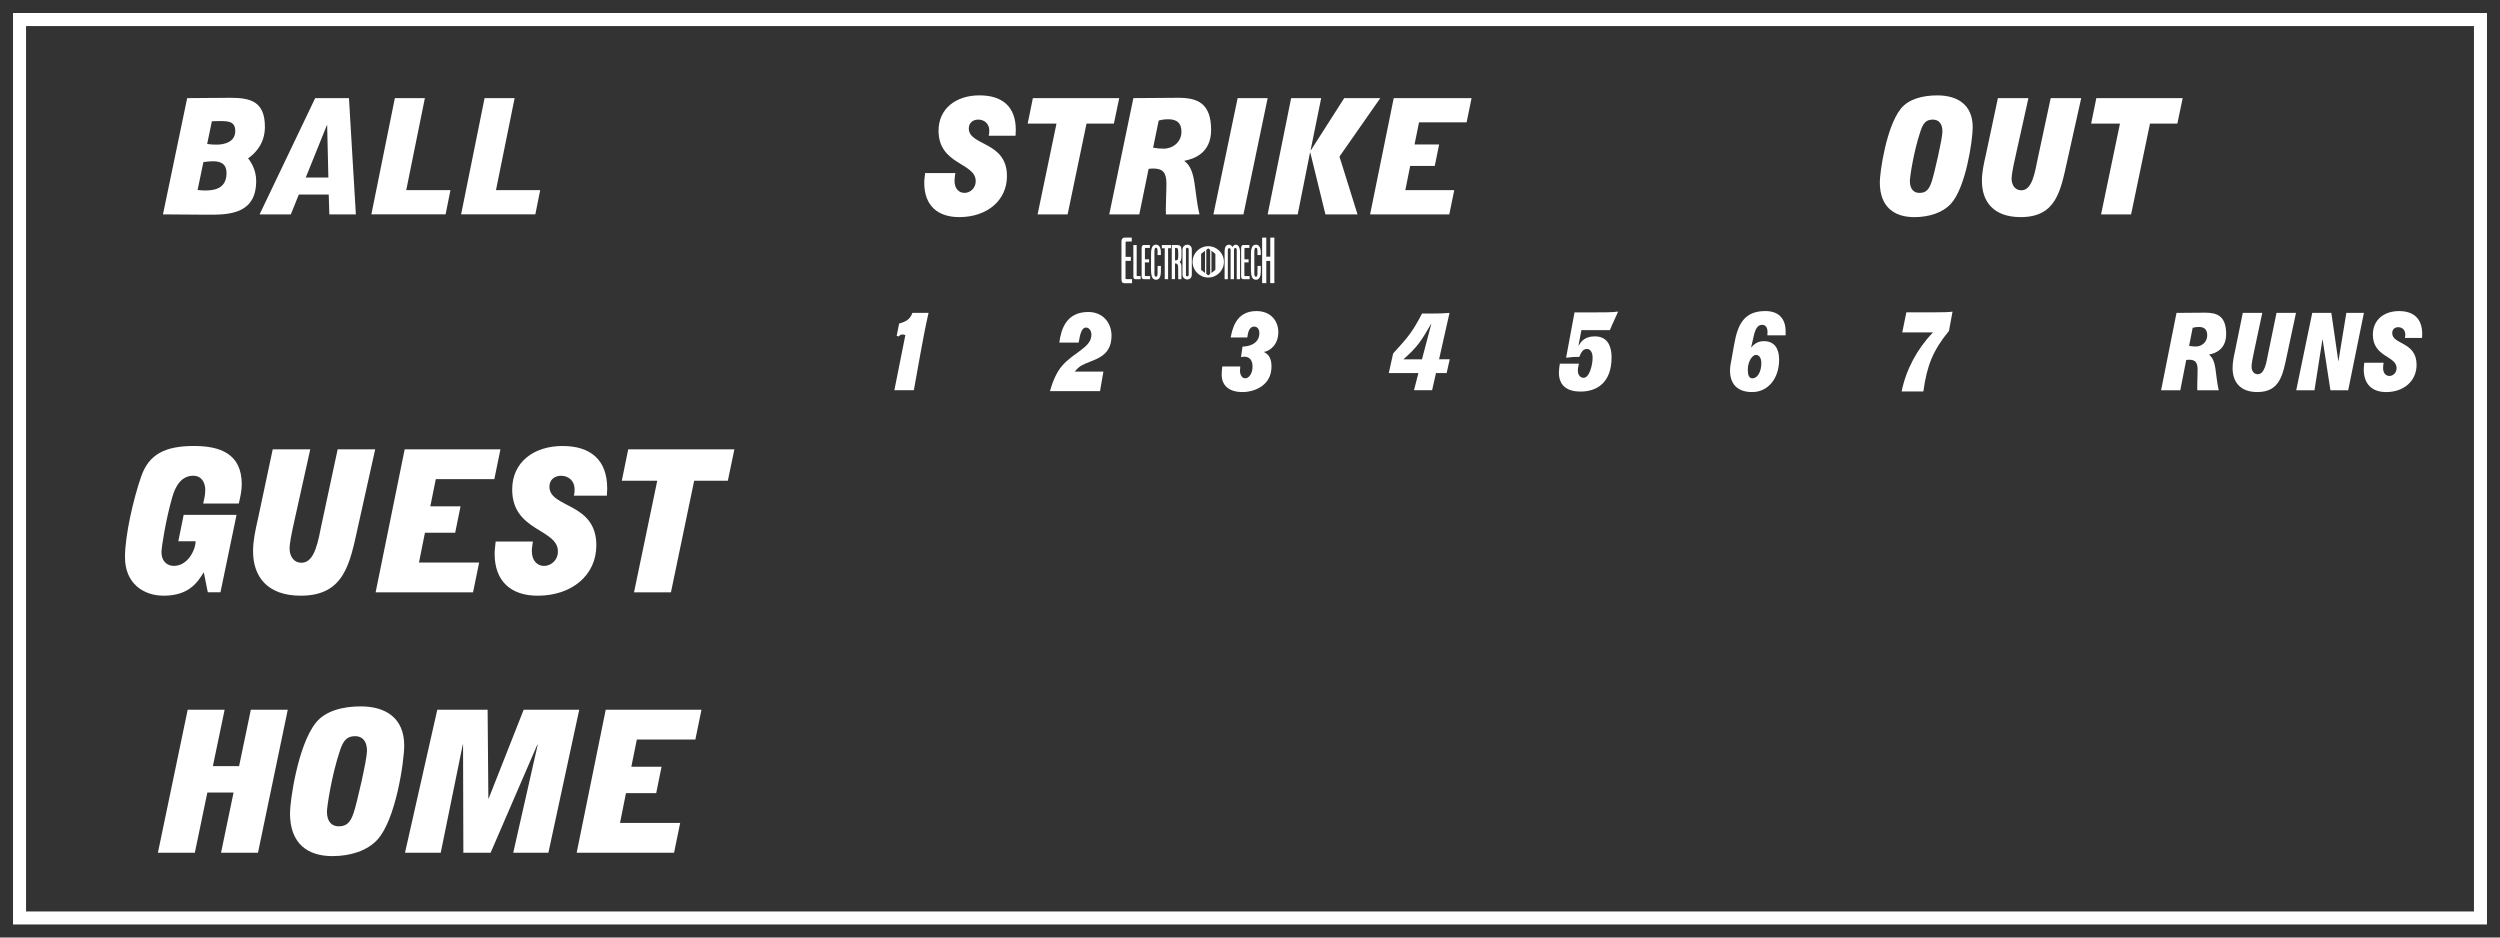 <?xml version='1.0' encoding='utf-8'?>
<ns0:svg xmlns:ns0="http://www.w3.org/2000/svg" enable-background="new 0 0 192 72" version="1.1" viewBox="0 0 192 72" x="0px" y="0px" xml:space="preserve">
<ns0:rect x="0" y="0" width="192" height="72" fill="#333333" stroke="none"/>
<ns0:g id="Accent_Striping">
	<ns0:path d="M1,1v70h190V1H1z M190,70H2V2h188V70z" fill="#ffffff" />
</ns0:g>
<ns0:g id="Captions">
	<ns0:path d="M69.531,25.738c-0.06-0.033-0.137-0.049-0.196-0.049c-0.178,0-0.22,0.049-0.309,0.148l-0.161-0.042   l0.19-0.949c0.564-0.149,0.855-0.354,1.016-0.816h1.241c-0.202,0.866-0.475,2.285-0.629,3.159l-0.499,2.78h-1.497L69.531,25.738z" fill="#ffffff" />
	<ns0:path d="M80.636,30.04c0.184-0.676,0.499-1.452,0.933-1.947c0.915-1.056,2.251-1.403,2.251-2.384   c0-0.322-0.184-0.553-0.41-0.553c-0.398,0-0.476,0.685-0.57,1.155h-1.485c0.071-0.519,0.202-1.105,0.529-1.559   c0.327-0.462,0.849-0.792,1.705-0.792c1.129,0.008,1.776,0.841,1.776,1.823c0,1.724-1.432,1.807-2.287,2.277   c-0.214,0.116-0.38,0.289-0.54,0.479h2.204l-0.261,1.501H80.636z" fill="#ffffff" />
	<ns0:path d="M94.515,25.919c0.06-0.281,0.149-0.792,0.428-1.229c0.273-0.437,0.743-0.8,1.545-0.8   c1.158,0,1.687,0.809,1.687,1.617c0,0.998-0.677,1.452-1.087,1.518v0.017c0.208,0.123,0.564,0.313,0.564,1.105   c0,1.477-1.331,1.963-2.228,1.963c-1.01,0-1.598-0.479-1.598-1.337c0-0.198,0.018-0.454,0.047-0.627h1.378   c-0.012,0.115-0.018,0.223-0.018,0.338c0,0.306,0.155,0.569,0.398,0.569c0.285,0,0.564-0.363,0.564-0.891   c0-0.503-0.232-0.768-0.636-0.768c-0.083,0-0.166,0.025-0.249,0.033l0.113-0.809c0.517,0,1.295-0.231,1.295-1.031   c0-0.297-0.143-0.503-0.398-0.503c-0.415,0-0.475,0.512-0.529,0.833H94.515z" fill="#ffffff" />
	<ns0:path d="M106.992,27.148c1.1-1.213,1.455-1.592,2.222-3.069h0.749c0.534,0,0.938-0.008,1.359-0.049l-0.802,3.563   h0.819l-0.237,1.056h-0.819l-0.297,1.32h-1.391l0.339-1.32h-2.274L106.992,27.148z M109.921,24.888l-0.012-0.016   c-0.778,1.353-1.058,1.774-2.108,2.705v0.017h1.407L109.921,24.888z" fill="#ffffff" />
	<ns0:path d="M121.227,26.534l0.013,0.016c0.143-0.248,0.415-0.718,1.241-0.718c1.039,0,1.288,0.85,1.288,1.609   c0,1.922-1.099,2.632-2.387,2.632c-0.998,0-1.658-0.438-1.658-1.452c0-0.231,0.036-0.462,0.072-0.693h1.467   c-0.048,0.173-0.084,0.355-0.084,0.536c0,0.33,0.19,0.553,0.44,0.553c0.463,0,0.694-1.023,0.694-1.542   c0-0.446-0.195-0.677-0.451-0.677c-0.332,0-0.475,0.379-0.57,0.611c-0.422,0-0.54,0-1.016,0.066l0.647-3.481h0.968   c1.183,0,2.008,0,2.383-0.066c-0.232,0.537-0.434,0.924-0.636,1.427h-2.187L121.227,26.534z" fill="#ffffff" />
	<ns0:path d="M134.486,26.662l0.012,0.017c0.125-0.14,0.404-0.479,0.969-0.479c0.825,0,1.17,0.594,1.17,1.411   c0,1.469-0.861,2.5-2.067,2.5c-1.081,0-1.705-0.561-1.705-1.658c0-0.288,0.06-0.569,0.119-0.875l0.19-1.073   c0.279-1.6,0.766-2.615,2.411-2.615c0.944,0,1.551,0.512,1.551,1.568v0.297h-1.402c0-0.091,0.012-0.198,0.012-0.289   c0-0.149-0.06-0.52-0.415-0.52c-0.493,0-0.606,0.677-0.707,1.139L134.486,26.662z M134.587,29.054c0.398,0,0.684-0.52,0.684-1.163   c0-0.396-0.167-0.635-0.41-0.635c-0.321,0-0.63,0.578-0.63,1.114C134.23,28.815,134.326,29.054,134.587,29.054z" fill="#ffffff" />
	<ns0:path d="M146.046,30.065c0.333-1.675,1.2-3.284,2.394-4.521v-0.017h-2.346l0.314-1.542h2.203   c0.606,0,1.046-0.008,1.343-0.05l-0.273,1.477c-1.236,1.51-1.693,2.665-1.967,4.653H146.046z" fill="#ffffff" />
	<ns0:g fill="#ffffff">
		<ns0:path d="M167.156,24.03l2.209-0.017c0.908,0,1.604,0.256,1.604,1.642c0,1.205-0.867,1.485-1.307,1.576v0.017    c0.594,0.462,0.451,1.485,0.736,2.723h-1.645c0-0.091-0.006-0.182-0.006-0.264c0-0.437,0.029-0.875,0.029-1.312    c0-0.578-0.19-0.768-0.648-0.768c-0.07,0-0.154,0.008-0.225,0.017l-0.457,2.327h-1.475L167.156,24.03z M168.123,26.563    c0.167,0.033,0.346,0.049,0.518,0.049c0.445,0,0.873-0.33,0.873-0.866c0-0.445-0.227-0.635-0.642-0.635    c-0.161,0-0.321,0.017-0.476,0.066L168.123,26.563z" fill="#ffffff" />
		<ns0:path d="M175.644,27.256c-0.321,1.51-0.534,2.854-2.28,2.854c-1.325,0-1.901-0.784-1.901-1.848    c0-0.445,0.095-0.891,0.19-1.32l0.594-2.912h1.496l-0.629,2.953c-0.119,0.537-0.195,0.99-0.195,1.155    c0,0.297,0.136,0.602,0.48,0.602c0.535,0,0.666-0.94,0.796-1.592l0.642-3.118h1.496L175.644,27.256z" fill="#ffffff" />
		<ns0:path d="M177.58,24.03h1.467l0.535,3.696h0.012l0.605-3.696h1.349l-1.206,5.94h-1.365l-0.601-3.902h-0.013    l-0.611,3.902h-1.402L177.58,24.03z" fill="#ffffff" />
		<ns0:path d="M184.696,25.952c0.03-0.107,0.03-0.189,0.03-0.264c0-0.347-0.238-0.561-0.541-0.561    c-0.262,0-0.463,0.165-0.463,0.454c0,0.899,1.871,0.644,1.871,2.434c0,1.254-0.986,2.096-2.341,2.096    c-1.028,0-1.717-0.561-1.717-1.749c0-0.173,0.03-0.33,0.042-0.503h1.484c-0.018,0.132-0.041,0.264-0.041,0.396    c0,0.429,0.237,0.619,0.486,0.619c0.273,0,0.553-0.231,0.553-0.602c0-0.949-1.824-0.825-1.824-2.574    c0-1.13,0.855-1.807,2.008-1.807c1.105,0,1.783,0.561,1.783,1.766c0,0.099-0.012,0.198-0.012,0.297H184.696z" fill="#ffffff" />
	</ns0:g>
	<ns0:g fill="#ffffff">
		<ns0:path d="M12.515,16.464l1.86-8.928l3.338-0.025c1.544,0,2.632,0.297,2.632,2.232c0,1.401-0.893,2.145-1.293,2.418    c0.232,0.285,0.623,0.893,0.623,1.736c0,2.592-2.176,2.592-3.701,2.592L12.515,16.464z M15.175,14.592    c0.158,0.012,0.335,0.037,0.502,0.037c0.549,0,1.721,0,1.721-1.339c0-0.632-0.354-0.905-1.032-0.905    c-0.251,0-0.493,0.025-0.744,0.062L15.175,14.592z M15.91,11.058c0.242,0.037,0.475,0.05,0.726,0.05    c0.595,0,1.432-0.199,1.432-1.042c0-0.744-0.521-0.768-1.2-0.768c-0.205,0-0.391,0.012-0.595,0.012L15.91,11.058z" fill="#ffffff" />
		<ns0:path d="M19.937,16.464l4.269-8.928H26.8l0.53,8.928h-2.037l-0.046-1.525H22.95l-0.614,1.525H19.937z     M25.219,13.637l-0.093-4.03h-0.019l-1.627,4.03H25.219z" fill="#ffffff" />
		<ns0:path d="M30.325,7.536h2.306l-1.432,7.067h3.395l-0.372,1.86h-5.701L30.325,7.536z" fill="#ffffff" />
		<ns0:path d="M37.216,7.536h2.307l-1.432,7.067h3.395l-0.372,1.86h-5.701L37.216,7.536z" fill="#ffffff" />
	</ns0:g>
	<ns0:g fill="#ffffff">
		<ns0:path d="M75.93,10.425c0.047-0.161,0.047-0.285,0.047-0.397c0-0.521-0.372-0.843-0.847-0.843    c-0.409,0-0.726,0.248-0.726,0.682c0,1.351,2.93,0.967,2.93,3.658c0,1.885-1.544,3.149-3.664,3.149    c-1.609,0-2.688-0.843-2.688-2.629c0-0.26,0.046-0.496,0.065-0.756h2.325c-0.027,0.198-0.065,0.397-0.065,0.595    c0,0.645,0.372,0.93,0.763,0.93c0.428,0,0.865-0.347,0.865-0.905c0-1.426-2.855-1.24-2.855-3.869c0-1.699,1.339-2.716,3.143-2.716    c1.73,0,2.79,0.843,2.79,2.654c0,0.148-0.019,0.297-0.019,0.446H75.93z" fill="#ffffff" />
		<ns0:path d="M81.138,9.495h-2.213l0.4-1.959h6.631l-0.409,1.959h-2.102l-1.451,6.969h-2.306L81.138,9.495z" fill="#ffffff" />
		<ns0:path d="M87.043,7.536l3.46-0.025c1.423,0,2.511,0.384,2.511,2.468c0,1.81-1.357,2.232-2.046,2.368v0.025    c0.93,0.694,0.707,2.232,1.153,4.092h-2.576c0-0.136-0.009-0.273-0.009-0.396c0-0.657,0.046-1.315,0.046-1.972    c0-0.868-0.298-1.153-1.014-1.153c-0.111,0-0.242,0.012-0.354,0.025l-0.716,3.497h-2.307L87.043,7.536z M88.559,11.343    c0.26,0.05,0.539,0.074,0.809,0.074c0.697,0,1.367-0.496,1.367-1.302c0-0.669-0.354-0.955-1.004-0.955    c-0.252,0-0.503,0.024-0.744,0.099L88.559,11.343z" fill="#ffffff" />
		<ns0:path d="M93.19,16.464l1.86-8.928h2.306l-1.859,8.928H93.19z" fill="#ffffff" />
		<ns0:path d="M99.16,7.536h2.307l-0.809,3.981l0.019,0.024l2.558-4.005h2.771l-3.135,4.489l1.386,4.439h-2.464    l-1.163-4.749h-0.019l-0.948,4.749h-2.307L99.16,7.536z" fill="#ffffff" />
		<ns0:path d="M107.038,7.536h5.979l-0.381,1.86h-3.655l-0.344,1.699h1.888l-0.335,1.649h-1.888l-0.372,1.86h3.757    l-0.381,1.86h-6.082L107.038,7.536z" fill="#ffffff" />
	</ns0:g>
	<ns0:g fill="#ffffff">
		<ns0:path d="M144.37,13.997c0-0.744,0.483-4.241,1.618-5.654c0.596-0.744,1.693-1.017,2.8-1.017    c1.553,0,2.716,0.719,2.716,2.443c0,1.004-0.53,4.65-1.684,5.89c-0.633,0.682-1.674,1.017-2.8,1.017    C145.496,16.675,144.37,15.919,144.37,13.997z M149.179,10.103c0-0.633-0.307-0.918-0.735-0.918c-0.502,0-0.734,0.248-0.938,0.856    c-0.54,1.575-0.828,3.571-0.828,3.856c0,0.633,0.307,0.918,0.734,0.918c0.503,0,0.735-0.248,0.939-0.856    C148.556,13.339,149.179,10.636,149.179,10.103z" fill="#ffffff" />
		<ns0:path d="M158.757,12.384c-0.502,2.269-0.837,4.29-3.57,4.29c-2.074,0-2.976-1.178-2.976-2.778    c0-0.669,0.148-1.339,0.298-1.984l0.93-4.377h2.344l-0.985,4.439c-0.187,0.806-0.308,1.488-0.308,1.736    c0,0.446,0.214,0.905,0.754,0.905c0.837,0,1.041-1.414,1.246-2.393l1.004-4.687h2.344L158.757,12.384z" fill="#ffffff" />
		<ns0:path d="M162.813,9.495h-2.214l0.4-1.959h6.631l-0.409,1.959h-2.102l-1.45,6.969h-2.307L162.813,9.495z" fill="#ffffff" />
	</ns0:g>
	<ns0:g fill="#ffffff">
		<ns0:path d="M92.793,18.908c-0.665,0-1.203,0.539-1.203,1.203c0,0.665,0.539,1.204,1.203,1.204    c0.665,0,1.204-0.539,1.204-1.204C93.997,19.446,93.458,18.908,92.793,18.908z M92.547,20.966l-0.301-0.239v-1.231l0.301-0.239    V20.966z M92.944,21.031l-0.15,0.119h-0.001l-0.15-0.119v-1.84l0.15-0.119h0.001l0.15,0.119V21.031z M93.341,20.727l-0.301,0.239    v-1.709l0.301,0.239V20.727z" fill="#ffffff" />
		<ns0:g fill="#ffffff">
			<ns0:path d="M86.921,18.552c0,0-0.258,0-0.38,0c-0.083,0-0.096,0.035-0.096,0.092c0,0.096,0,0.179,0,0.275     c0,0.275,0,0.808,0,0.808h0.402v0.306H86.44v1.333c0,0.057,0,0.069,0.113,0.069c0.048,0,0.389,0,0.389,0v0.314     c0,0-0.411,0-0.612,0c-0.074,0-0.157-0.048-0.184-0.144c-0.026-0.101-0.018-0.245-0.018-0.245V18.63     c0-0.135,0.004-0.214,0.057-0.284c0.074-0.1,0.131-0.096,0.17-0.096h0.563V18.552z" fill="#ffffff" />
			<ns0:path d="M87.297,18.823c0,0,0,2.263,0,2.307c0,0.057,0,0.074,0.048,0.074c0.074,0,0.254,0,0.254,0v0.236     c0,0-0.56,0-0.389,0c0,0-0.166,0.017-0.166-0.188l-0.004-2.434L87.297,18.823z" fill="#ffffff" />
			<ns0:path d="M88.311,19.041c0,0-0.205,0-0.306,0c-0.065,0-0.074,0.026-0.074,0.066c0,0.074,0,0.135,0,0.209     c0,0.206,0,0.603,0,0.603h0.319v0.232h-0.323v1c0,0.04,0,0.053,0.092,0.053c0.035,0,0.31,0,0.31,0v0.236c0,0-0.328,0-0.489,0     c-0.061,0-0.127-0.04-0.148-0.109c-0.022-0.074-0.014-0.184-0.014-0.184v-2.049c0-0.101,0.005-0.162,0.044-0.214     c0.062-0.074,0.105-0.07,0.14-0.07h0.45V19.041z" fill="#ffffff" />
			<ns0:path d="M89.119,19.094c0.044,0.14,0.04,0.341,0.035,0.494h-0.253c-0.013-0.197,0.039-0.472-0.07-0.555     c-0.048-0.013-0.096-0.013-0.131,0.04c-0.04,0.079-0.031,0.179-0.04,0.275v1.704c0.004,0.057,0.013,0.114,0.035,0.157     c0.048,0.049,0.135,0.053,0.162,0.009c0.057-0.113,0.044-0.279,0.044-0.433c0.004-0.117,0-0.257,0.004-0.362h0.253     c-0.009,0.332,0.039,0.747-0.136,0.957c-0.14,0.153-0.367,0.136-0.502-0.021c-0.114-0.171-0.118-0.45-0.122-0.717l0.004-1.171     c-0.004-0.245,0.044-0.502,0.166-0.607c0.14-0.104,0.332-0.104,0.459,0.04C89.067,18.958,89.102,19.019,89.119,19.094z" fill="#ffffff" />
			<ns0:path d="M89.936,18.818v0.245h-0.227v2.377h-0.258v-2.373h-0.223v-0.249H89.936z" fill="#ffffff" />
			<ns0:path d="M90.417,18.818c0.179,0,0.253,0.07,0.292,0.175c0.031,0.109,0.031,0.245,0.031,0.371     c-0.004,0.28,0.026,0.651-0.144,0.765c0.061,0.043,0.126,0.148,0.135,0.27c0.009,0.341,0.004,1.041,0.004,1.041h-0.245     c0,0,0-0.651-0.009-0.988c-0.009-0.083-0.043-0.161-0.092-0.188c-0.039-0.031-0.148-0.031-0.148-0.031v1.206h-0.249v-2.622     H90.417z M90.404,19.059c-0.048-0.026-0.114-0.026-0.162-0.013v0.944c0.061,0.013,0.131,0.009,0.188-0.026     c0.07-0.083,0.052-0.253,0.061-0.38c-0.004-0.157,0-0.289-0.018-0.419C90.456,19.089,90.43,19.076,90.404,19.059z" fill="#ffffff" />
			<ns0:path d="M91.531,21.077c0,0,0.013,0.18-0.101,0.284c-0.14,0.14-0.345,0.131-0.489,0.013     c-0.131-0.104-0.127-0.292-0.127-0.292v-1.905c0,0-0.004-0.188,0.127-0.293c0.144-0.118,0.354-0.126,0.494,0.013     c0.118,0.118,0.096,0.301,0.096,0.301V21.077z M91.291,19.177c0-0.092-0.022-0.145-0.109-0.145c-0.092,0-0.105,0.057-0.101,0.145     c-0.004,0.236,0,1.9,0,1.9c-0.004,0.101,0.018,0.153,0.101,0.145c0.087,0,0.109-0.053,0.109-0.145     C91.291,21.077,91.291,19.247,91.291,19.177z" fill="#ffffff" />
		</ns0:g>
		<ns0:g fill="#ffffff">
			<ns0:path d="M94.655,18.967c0.127-0.205,0.319-0.218,0.433-0.096c0.096,0.087,0.148,0.28,0.148,0.481v2.089h-0.254     v-2.233c-0.008-0.135-0.043-0.162-0.104-0.162c-0.062,0-0.109,0.026-0.109,0.162v2.233h-0.258v-2.238     c0-0.104-0.044-0.144-0.104-0.144c-0.062,0-0.101,0.039-0.109,0.144v2.238h-0.249v-2.067c0-0.209,0.021-0.419,0.14-0.511     C94.327,18.752,94.542,18.762,94.655,18.967z" fill="#ffffff" />
			<ns0:path d="M95.953,19.041c0,0-0.206,0-0.306,0c-0.065,0-0.075,0.026-0.075,0.066c0,0.074,0,0.135,0,0.209     c0,0.206,0,0.603,0,0.603h0.319v0.232h-0.323v1c0,0.04,0,0.053,0.092,0.053c0.035,0,0.311,0,0.311,0v0.236c0,0-0.328,0-0.489,0     c-0.062,0-0.127-0.04-0.149-0.109c-0.022-0.074-0.013-0.184-0.013-0.184v-2.049c0-0.101,0.004-0.162,0.044-0.214     c0.061-0.074,0.104-0.07,0.14-0.07h0.45V19.041z" fill="#ffffff" />
			<ns0:path d="M96.792,19.094c0.044,0.14,0.039,0.341,0.035,0.494h-0.254c-0.013-0.197,0.039-0.472-0.07-0.555     c-0.048-0.013-0.096-0.013-0.131,0.04c-0.039,0.079-0.03,0.179-0.039,0.275v1.704c0.005,0.057,0.013,0.114,0.035,0.157     c0.048,0.049,0.135,0.053,0.161,0.009c0.058-0.113,0.044-0.279,0.044-0.433c0.005-0.117,0-0.257,0.005-0.362h0.253     c-0.009,0.332,0.039,0.747-0.136,0.957c-0.14,0.153-0.366,0.136-0.502-0.021c-0.113-0.171-0.118-0.45-0.122-0.717l0.004-1.171     c-0.004-0.245,0.044-0.502,0.166-0.607c0.14-0.104,0.332-0.104,0.459,0.04C96.739,18.958,96.774,19.019,96.792,19.094z" fill="#ffffff" />
			<ns0:path d="M97.251,18.25v1.464h0.306V18.25h0.314v3.496h-0.319v-1.708h-0.301v1.708h-0.319V18.25H97.251z" fill="#ffffff" />
		</ns0:g>
	</ns0:g>
	<ns0:g fill="#ffffff">
		<ns0:path d="M14.414,54.51h2.837l-0.904,4.331h2.014l0.903-4.331H22.1l-2.287,10.98h-2.837l0.961-4.621h-2.013    l-0.961,4.621h-2.836L14.414,54.51z" fill="#ffffff" />
		<ns0:path d="M22.271,62.455c0-0.915,0.595-5.215,1.99-6.954c0.732-0.915,2.082-1.25,3.442-1.25    c1.91,0,3.34,0.884,3.34,3.004c0,1.235-0.651,5.719-2.07,7.244c-0.777,0.839-2.059,1.25-3.442,1.25    C23.655,65.749,22.271,64.819,22.271,62.455z M28.185,57.667c0-0.778-0.377-1.129-0.903-1.129c-0.617,0-0.903,0.306-1.155,1.053    c-0.663,1.937-1.018,4.392-1.018,4.742c0,0.778,0.377,1.129,0.903,1.129c0.617,0,0.903-0.306,1.155-1.053    C27.419,61.646,28.185,58.322,28.185,57.667z" fill="#ffffff" />
		<ns0:path d="M33.583,54.51h3.866l0.057,6.816h0.023l2.688-6.816h4.267l-2.368,10.98h-2.699l1.876-8.281l-0.022-0.03    l-3.592,8.311h-2.093l-0.023-8.311h-0.022l-1.693,8.311h-2.744L33.583,54.51z" fill="#ffffff" />
		<ns0:path d="M46.519,54.51h7.354l-0.469,2.288h-4.495l-0.423,2.089h2.321l-0.411,2.028h-2.322l-0.457,2.287h4.62    l-0.469,2.288h-7.48L46.519,54.51z" fill="#ffffff" />
	</ns0:g>
	<ns0:g fill="#ffffff">
		<ns0:path d="M15.65,43.949c-0.446,0.717-1.098,1.8-3.077,1.8c-1.532,0-2.974-0.915-2.974-2.958    c0-1.693,0.652-4.499,1.247-6.207s1.852-2.333,4.049-2.333c1.99,0,3.671,0.579,3.671,2.943c0,0.503-0.115,1.006-0.229,1.479    h-2.733c0.08-0.336,0.16-0.687,0.16-1.037c0-0.55-0.263-1.099-0.927-1.099c-0.857,0-1.35,0.717-1.612,1.662    c-0.48,1.663-0.823,3.798-0.823,4.194c0,0.777,0.491,1.067,0.949,1.067c1.086,0,1.67-1.251,1.67-1.892h-1.327l0.412-2.027h4.06    l-1.235,5.947h-0.972L15.65,43.949z" fill="#ffffff" />
		<ns0:path d="M27.488,40.473c-0.618,2.791-1.029,5.276-4.393,5.276c-2.55,0-3.66-1.448-3.66-3.416    c0-0.823,0.183-1.646,0.366-2.439l1.144-5.384h2.882l-1.212,5.46c-0.229,0.991-0.377,1.83-0.377,2.135    c0,0.549,0.263,1.113,0.927,1.113c1.029,0,1.28-1.738,1.532-2.943l1.235-5.765h2.882L27.488,40.473z" fill="#ffffff" />
		<ns0:path d="M31.079,34.51h7.355l-0.469,2.288h-4.495l-0.423,2.089h2.322l-0.412,2.028h-2.322l-0.458,2.287h4.621    l-0.469,2.288h-7.481L31.079,34.51z" fill="#ffffff" />
		<ns0:path d="M44.072,38.064c0.057-0.198,0.057-0.351,0.057-0.488c0-0.641-0.458-1.037-1.04-1.037    c-0.503,0-0.893,0.305-0.893,0.839c0,1.662,3.603,1.189,3.603,4.499c0,2.317-1.899,3.873-4.506,3.873    c-1.979,0-3.306-1.037-3.306-3.232c0-0.32,0.058-0.61,0.08-0.931h2.859c-0.034,0.244-0.08,0.488-0.08,0.732    c0,0.793,0.458,1.144,0.938,1.144c0.526,0,1.064-0.427,1.064-1.113c0-1.754-3.512-1.525-3.512-4.758c0-2.09,1.647-3.34,3.866-3.34    c2.127,0,3.431,1.037,3.431,3.263c0,0.184-0.023,0.367-0.023,0.55H44.072z" fill="#ffffff" />
		<ns0:path d="M50.477,36.919h-2.722l0.492-2.41h8.154l-0.503,2.41h-2.585l-1.784,8.571h-2.836L50.477,36.919z" fill="#ffffff" />
	</ns0:g>
</ns0:g>
</ns0:svg>